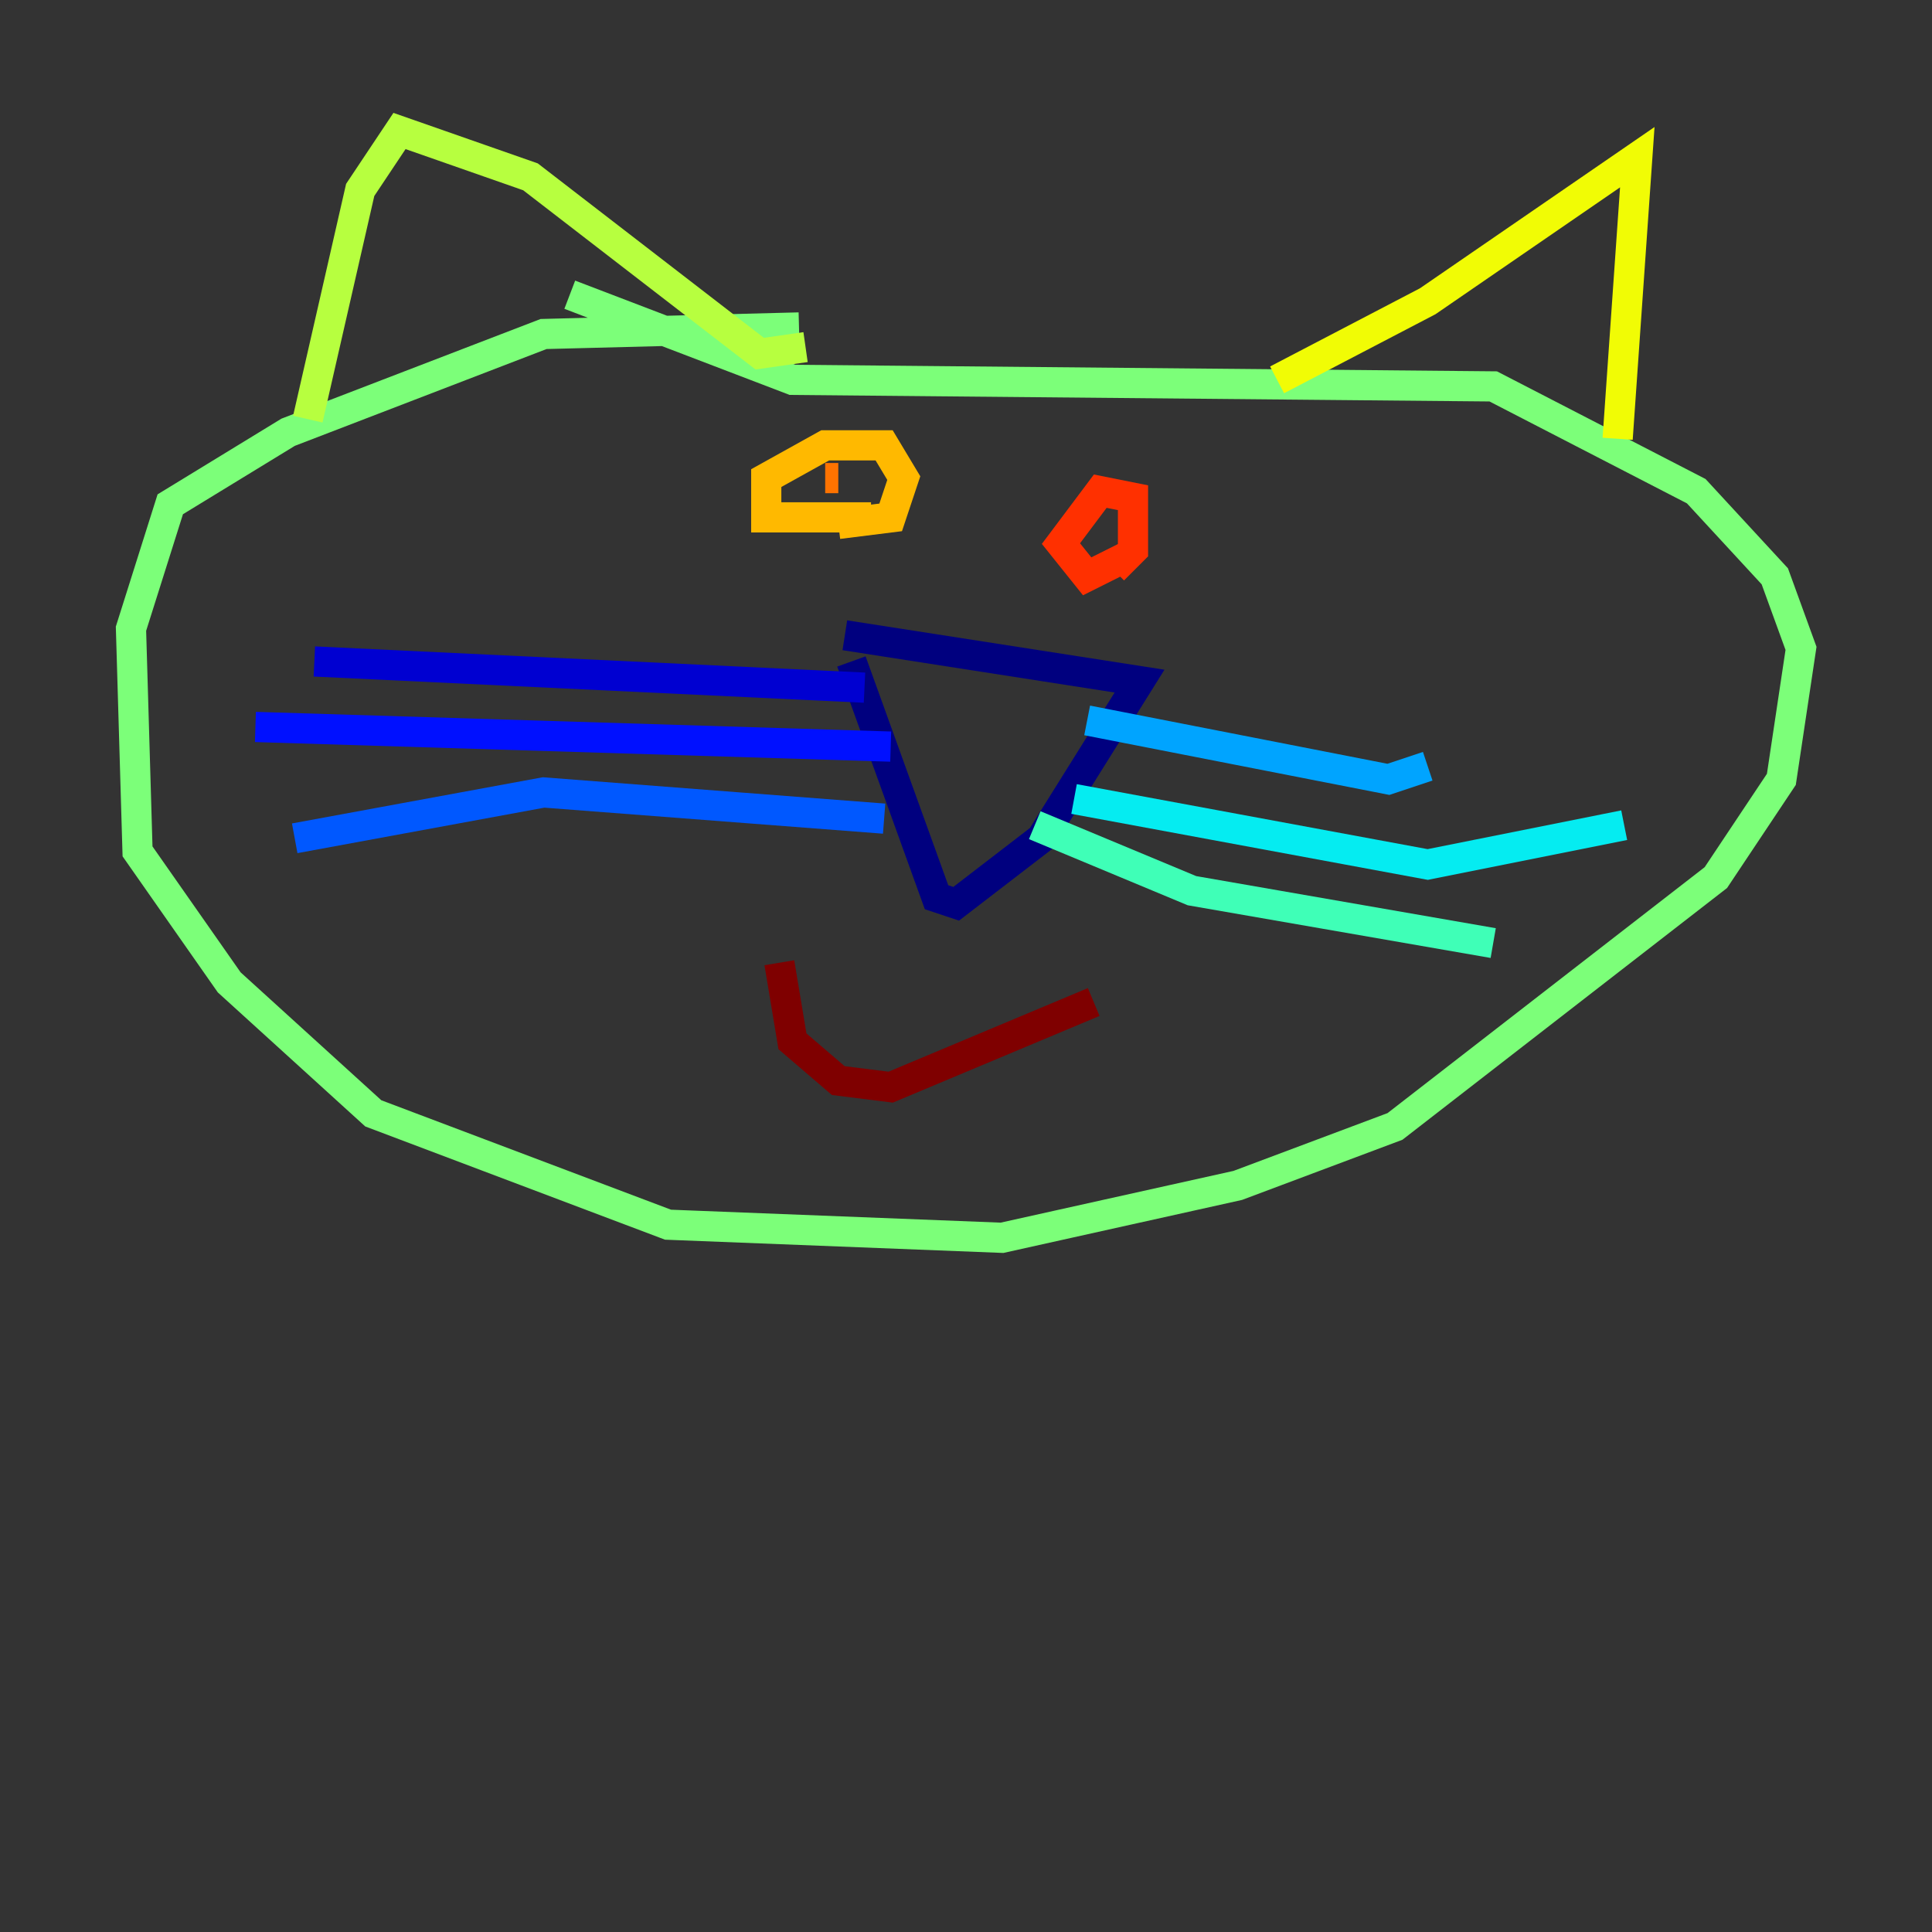 <?xml version="1.0" encoding="utf-8" ?>
<svg baseProfile="tiny" height="128" version="1.2" viewBox="0,0,128,128" width="128" xmlns="http://www.w3.org/2000/svg" xmlns:ev="http://www.w3.org/2001/xml-events" xmlns:xlink="http://www.w3.org/1999/xlink"><rect x="0" y="0" width="128" height="128" fill="#333333" stroke="none"/><defs /><polyline fill="none" points="56.407,43.824 62.047,59.444 63.349,59.878 68.99,55.539 75.498,45.125 55.973,42.088" stroke="#00007f" stroke-width="2" /><polyline fill="none" points="57.275,45.559 20.827,43.824" stroke="#0000d1" stroke-width="2" /><polyline fill="none" points="59.01,49.464 16.922,48.163" stroke="#0010ff" stroke-width="2" /><polyline fill="none" points="58.576,54.237 36.014,52.502 19.525,55.539" stroke="#0058ff" stroke-width="2" /><polyline fill="none" points="72.027,47.729 91.986,51.634 94.59,50.766" stroke="#00a4ff" stroke-width="2" /><polyline fill="none" points="71.159,52.936 94.59,57.275 107.607,54.671" stroke="#05ecf1" stroke-width="2" /><polyline fill="none" points="68.556,54.671 78.969,59.01 98.929,62.481" stroke="#3fffb7" stroke-width="2" /><polyline fill="none" points="52.936,21.695 36.014,22.129 19.091,28.637 11.281,33.41 8.678,41.654 9.112,56.407 15.186,65.085 24.732,73.763 44.258,81.139 66.386,82.007 82.007,78.536 92.42,74.63 113.681,58.142 118.02,51.634 119.322,42.956 117.586,38.183 112.38,32.542 98.929,25.6 52.502,25.166 37.749,19.525" stroke="#7cff79" stroke-width="2" /><polyline fill="none" points="20.393,27.77 23.864,12.583 26.468,8.678 35.146,11.715 50.332,23.43 53.37,22.997" stroke="#b7ff3f" stroke-width="2" /><polyline fill="none" points="84.61,25.166 94.59,19.959 108.475,10.414 107.173,29.071" stroke="#f1fc05" stroke-width="2" /><polyline fill="none" points="57.709,34.278 50.766,34.278 50.766,31.675 54.671,29.505 58.576,29.505 59.878,31.675 59.01,34.278 55.539,34.712" stroke="#ffb900" stroke-width="2" /><polyline fill="none" points="54.671,31.675 55.539,31.675" stroke="#ff7300" stroke-width="2" /><polyline fill="none" points="74.63,36.881 72.027,38.183 70.291,36.014 72.895,32.542 75.064,32.976 75.064,36.447 73.763,37.749" stroke="#ff3000" stroke-width="2" /><polyline fill="none" points="72.027,36.014 72.027,36.014" stroke="#d10000" stroke-width="2" /><polyline fill="none" points="51.634,63.783 52.502,68.99 55.539,71.593 59.01,72.027 72.461,66.386" stroke="#7f0000" stroke-width="2" /></svg>